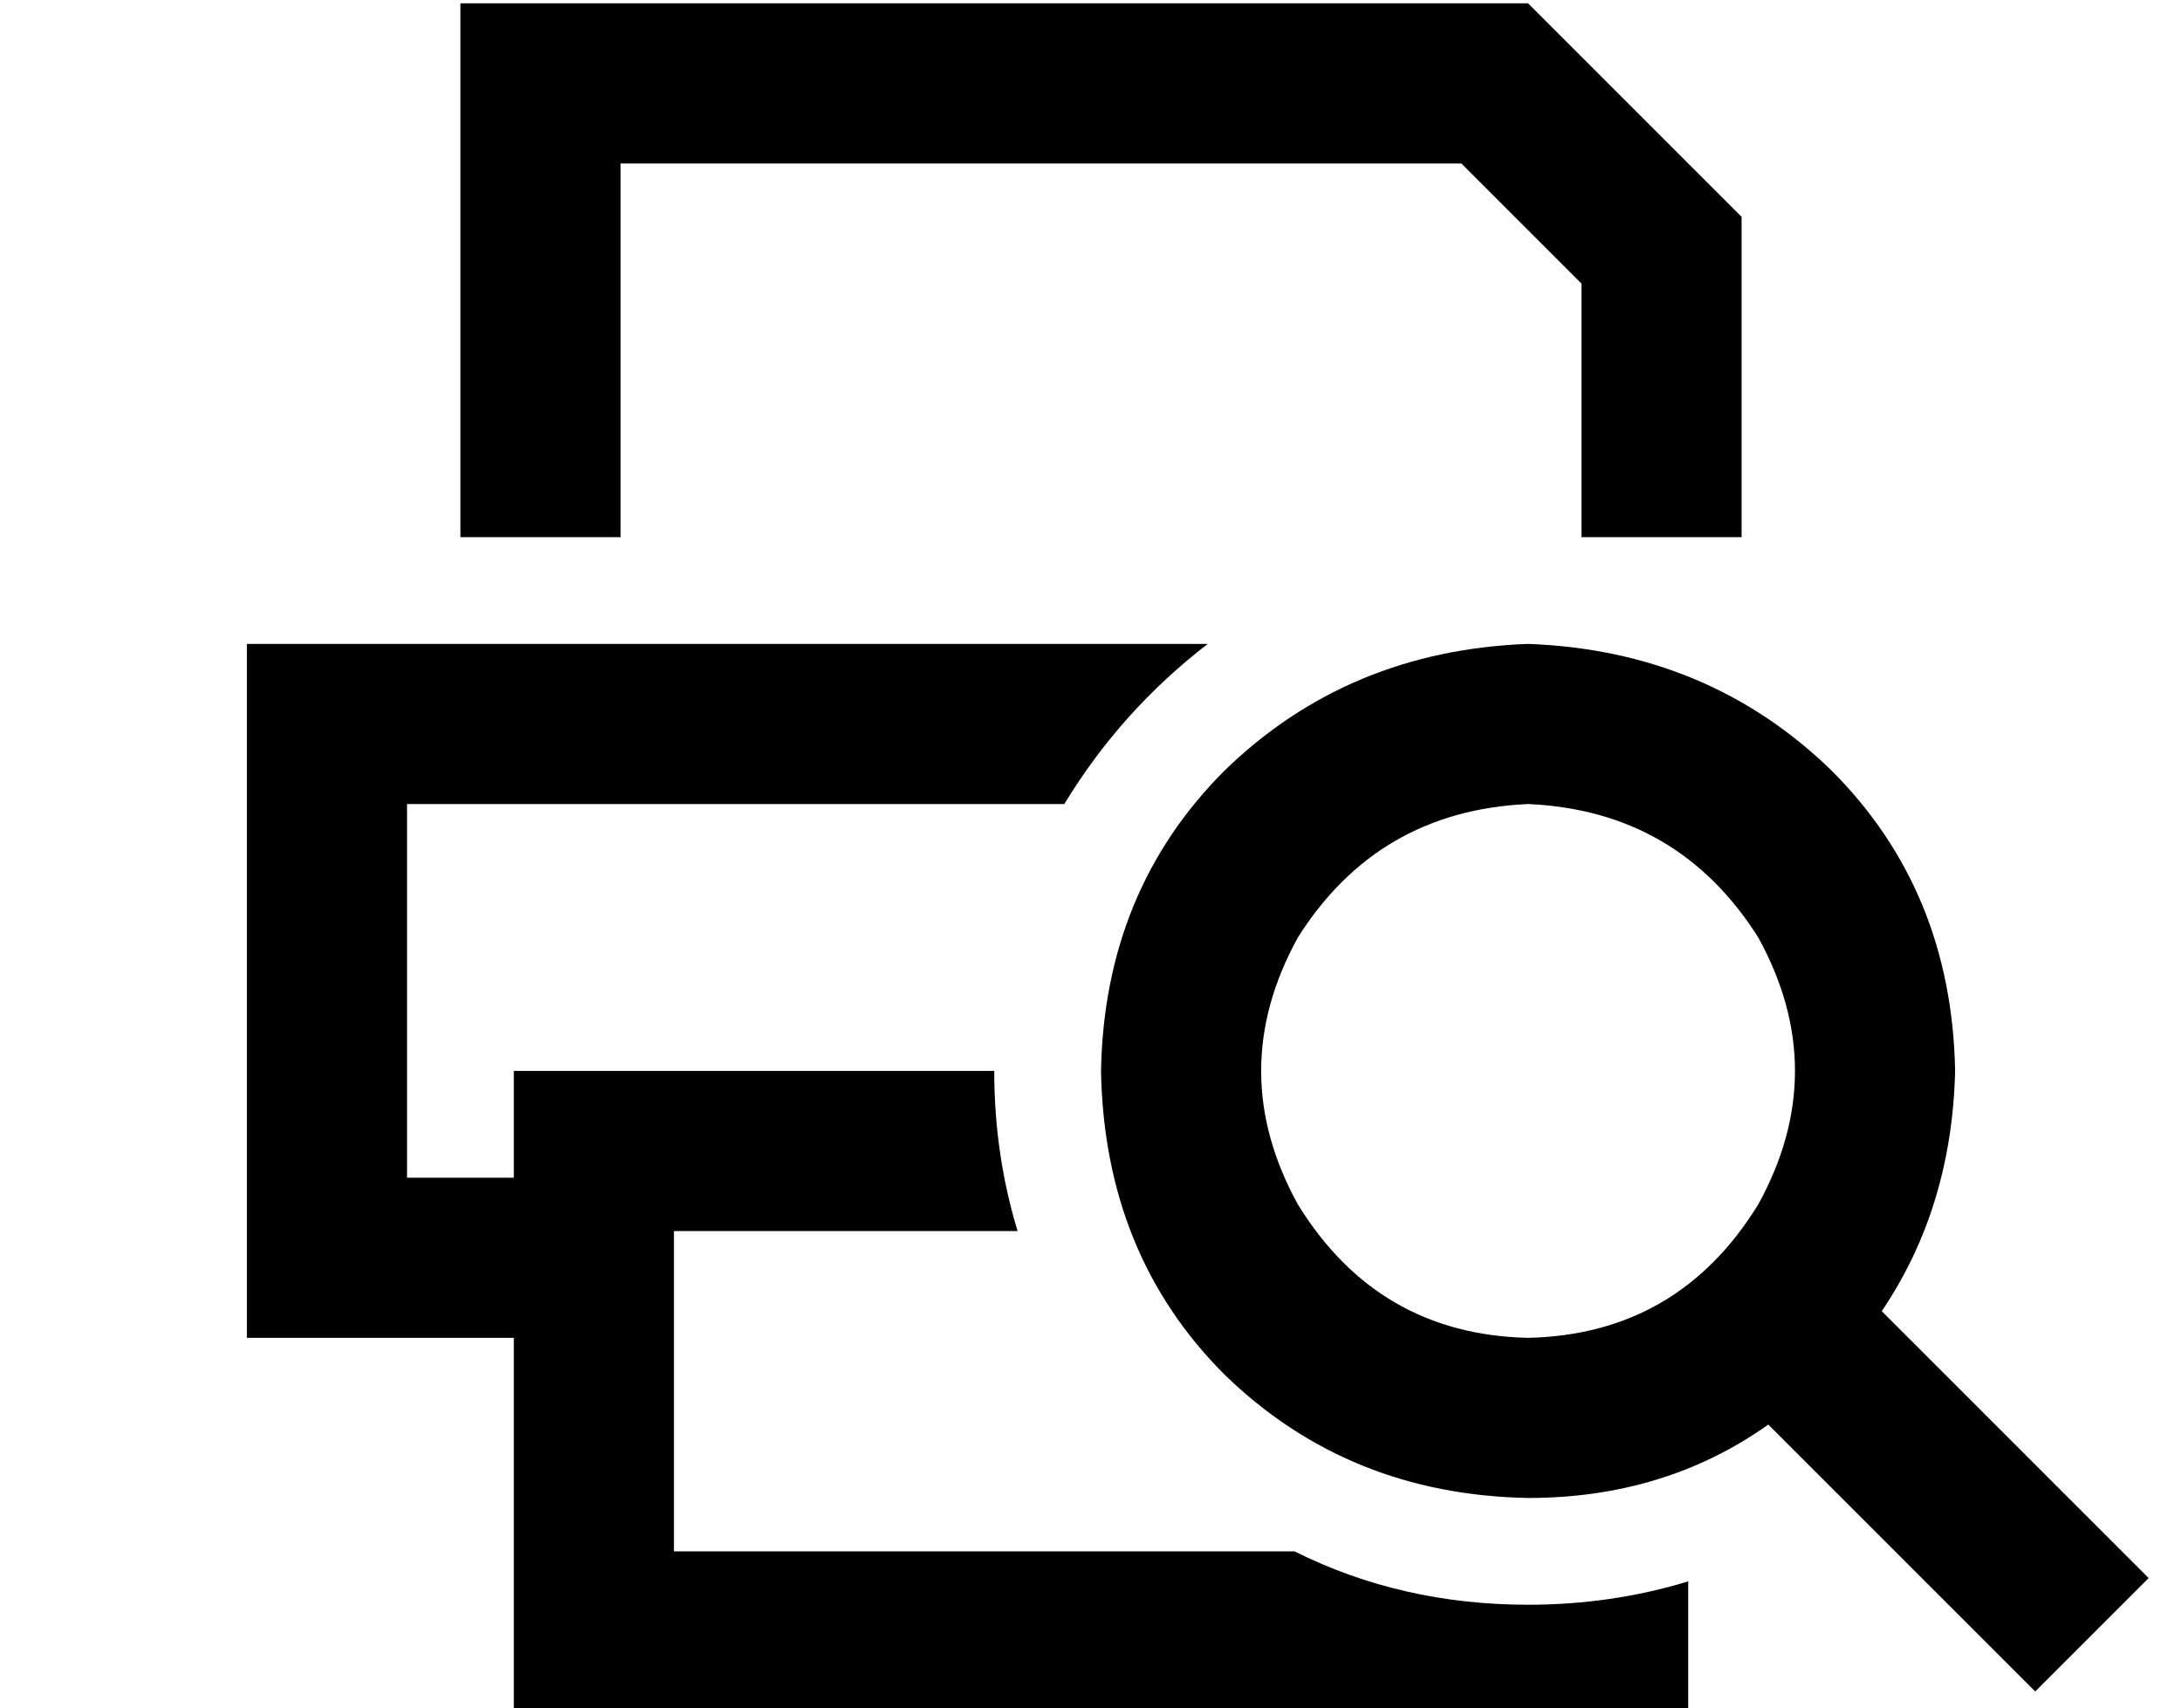 <?xml version="1.0" standalone="no"?>
<!DOCTYPE svg PUBLIC "-//W3C//DTD SVG 1.1//EN" "http://www.w3.org/Graphics/SVG/1.1/DTD/svg11.dtd" >
<svg xmlns="http://www.w3.org/2000/svg" xmlns:xlink="http://www.w3.org/1999/xlink" version="1.1" viewBox="-10 -40 654 512">
   <path fill="currentColor"
d="M176 9v112v-112v112h-48v0v-112v0v-48v0h48h272l64 64v0v96v0h-48v0v-76v0l-36 -36v0h-252v0zM295 329h-103h103h-103v96v0h186v0q32 16 70 16q25 0 48 -7v39v0h-48h-304v-48v0v-64v0h-32h-48v-48v0v-112v0v-48v0h48h240q-26 20 -43 48h-197v0v112v0h32v0v-32v0h48h96
q0 25 7 48v0zM448 361q45 -1 69 -40q22 -40 0 -80q-24 -38 -69 -40q-45 2 -69 40q-22 40 0 80q24 39 69 40v0zM448 409q-54 -1 -91 -37v0v0q-36 -36 -37 -91q1 -54 37 -90q37 -36 91 -38q54 2 91 38q36 36 37 90q-1 41 -22 72l63 63v0l17 17v0l-34 34v0l-17 -17v0l-63 -63v0
q-31 22 -72 22v0z" />
</svg>
